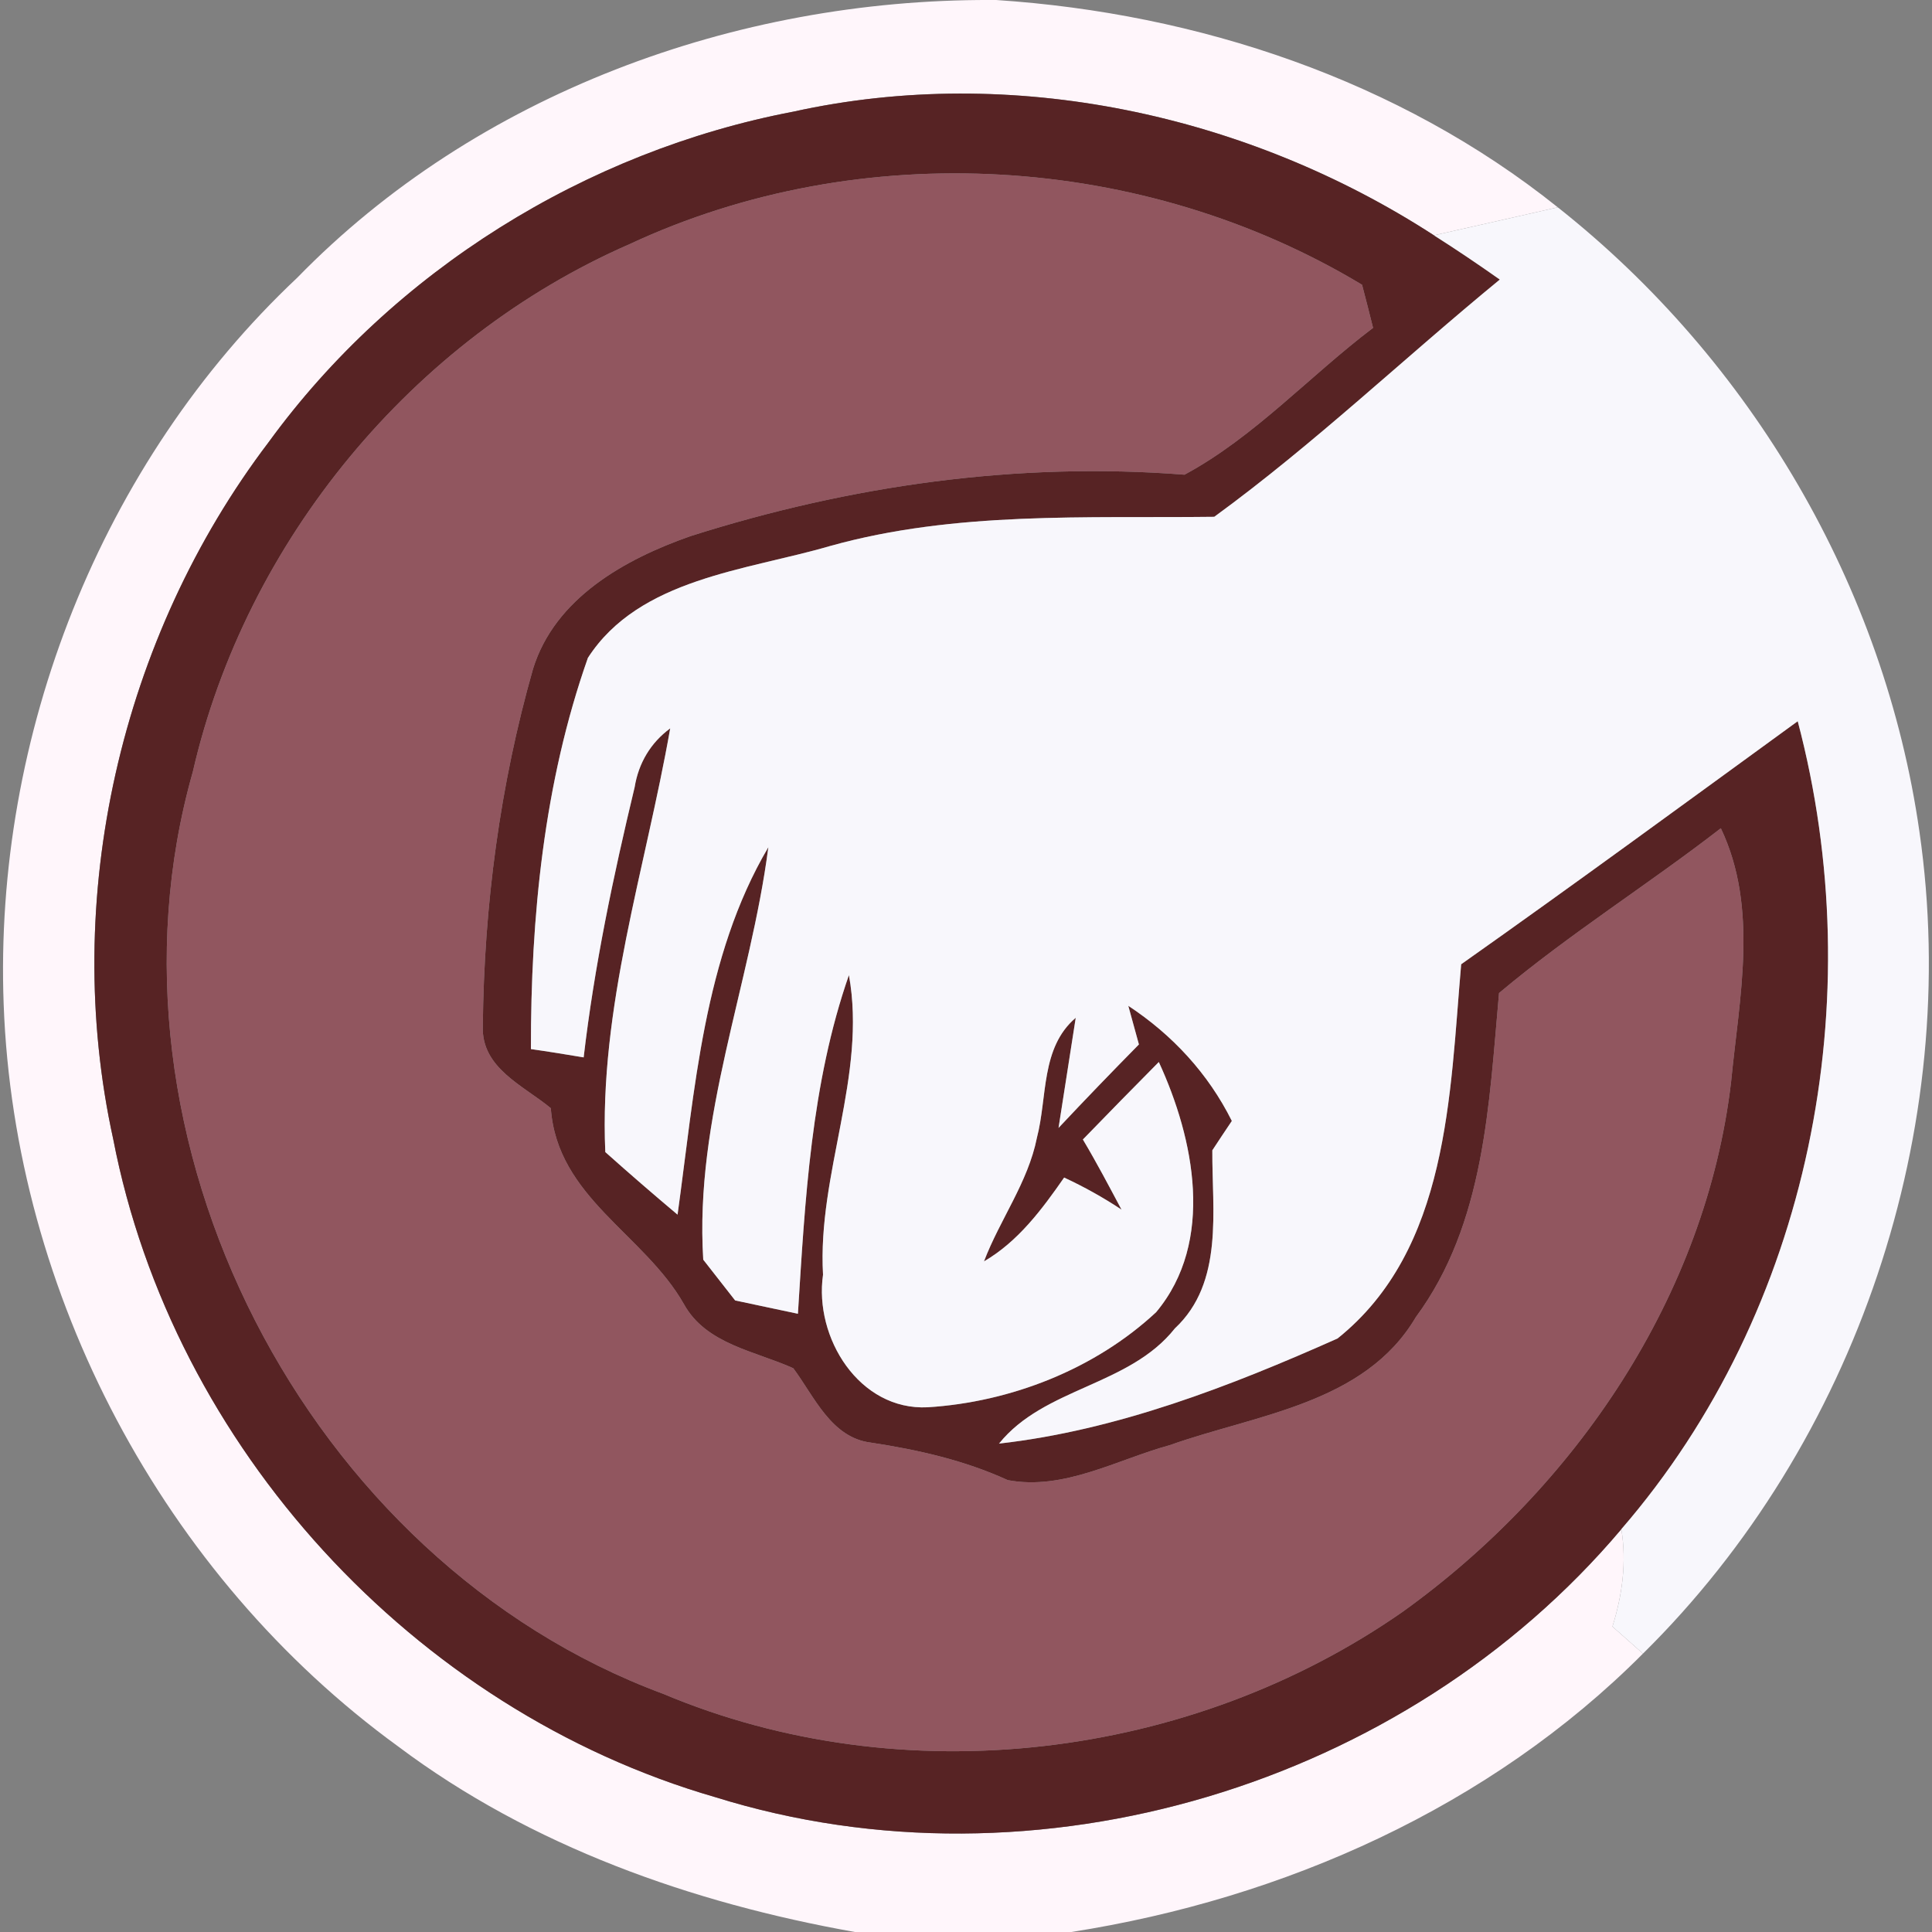 <?xml version="1.0" encoding="UTF-8" ?>
<!DOCTYPE svg PUBLIC "-//W3C//DTD SVG 1.1//EN" "http://www.w3.org/Graphics/SVG/1.1/DTD/svg11.dtd">
<svg width="100pt" height="100pt" viewBox="0 0 100 100" version="1.1" xmlns="http://www.w3.org/2000/svg">
<rect x="0" y="0" width="100" height="100" fill="#808080" stroke="none"/>
<g id="#91595eff">
</g>
<g id="#fff6fbff">
<path fill="#fff6fb" opacity="1.00" d=" M 51.26 0.00 L 51.56 0.00 C 62.01 0.69 72.40 4.14 80.63 10.73 C 78.49 11.22 76.35 11.70 74.22 12.18 C 64.55 5.91 52.38 3.28 41.06 5.78 C 30.32 7.83 20.36 14.02 13.91 22.88 C 6.23 32.99 3.13 46.53 5.86 58.96 C 8.94 74.89 21.43 88.51 37.02 93.02 C 53.63 98.20 72.72 92.41 83.92 79.15 C 84.20 80.86 83.97 82.56 83.46 84.19 C 83.86 84.54 84.65 85.24 85.04 85.59 C 77.12 93.54 66.45 98.28 55.45 100.00 L 44.25 100.00 C 35.82 98.50 27.50 95.57 20.60 90.39 C 8.46 81.56 0.74 66.99 0.19 51.99 C -0.33 38.08 5.21 23.95 15.38 14.38 C 24.66 4.85 38.07 -0.04 51.26 0.00 Z" />
</g>
<g id="#572324ff">
<path fill="#572324" opacity="1.00" d=" M 41.06 5.78 C 52.38 3.28 64.55 5.91 74.22 12.18 C 75.37 12.91 76.51 13.68 77.63 14.47 C 72.68 18.53 68.02 22.98 62.85 26.75 C 56.20 26.83 49.46 26.45 42.97 28.26 C 38.63 29.53 33.09 29.93 30.43 34.05 C 28.15 40.51 27.47 47.48 27.48 54.30 C 28.40 54.43 29.31 54.58 30.21 54.73 C 30.76 50.01 31.74 45.36 32.85 40.74 C 33.05 39.50 33.68 38.44 34.69 37.70 C 33.41 44.98 31.00 52.15 31.33 59.63 C 32.56 60.73 33.81 61.81 35.07 62.87 C 35.96 56.45 36.41 49.54 39.77 43.85 C 38.84 51.00 35.94 57.86 36.40 65.20 C 36.81 65.72 37.64 66.78 38.05 67.31 C 38.86 67.48 40.48 67.83 41.30 68.00 C 41.67 62.11 41.98 56.09 43.94 50.47 C 44.88 55.66 42.30 60.75 42.60 65.98 C 42.13 69.23 44.47 73.02 48.02 72.84 C 52.32 72.57 56.67 70.87 59.84 67.92 C 62.90 64.26 61.81 58.94 59.98 54.97 C 58.66 56.30 57.35 57.64 56.05 58.98 C 56.76 60.17 57.40 61.39 58.05 62.61 C 57.10 61.98 56.11 61.43 55.08 60.95 C 53.93 62.60 52.70 64.26 50.93 65.29 C 51.76 63.11 53.21 61.20 53.67 58.89 C 54.22 56.78 53.86 54.23 55.68 52.68 C 55.46 54.10 55.01 56.95 54.79 58.38 C 56.16 56.92 57.55 55.48 58.95 54.06 C 58.81 53.56 58.54 52.56 58.40 52.06 C 60.68 53.56 62.54 55.57 63.76 58.02 C 63.50 58.40 63.00 59.16 62.75 59.54 C 62.73 62.66 63.36 66.38 60.81 68.76 C 58.45 71.74 54.05 71.81 51.71 74.72 C 57.81 74.03 63.66 71.76 69.23 69.28 C 75.00 64.66 75.04 56.65 75.63 49.91 C 81.48 45.78 87.26 41.54 93.05 37.33 C 96.85 51.72 93.73 67.81 83.92 79.15 C 72.72 92.41 53.63 98.20 37.02 93.02 C 21.43 88.51 8.94 74.89 5.86 58.96 C 3.13 46.53 6.23 32.99 13.91 22.88 C 20.36 14.02 30.32 7.83 41.06 5.78 M 32.58 12.64 C 21.36 17.54 12.72 28.01 9.98 39.95 C 4.59 58.93 15.86 80.82 34.32 87.67 C 46.72 92.89 61.62 91.09 72.61 83.42 C 81.56 76.99 88.29 67.08 89.60 56.01 C 90.02 51.65 91.04 47.01 89.07 42.87 C 85.30 45.79 81.23 48.34 77.59 51.40 C 77.07 57.15 76.86 63.33 73.28 68.18 C 70.63 72.67 65.02 73.21 60.55 74.80 C 57.81 75.55 55.06 77.16 52.16 76.61 C 49.91 75.58 47.51 75.04 45.08 74.67 C 43.02 74.42 42.15 72.28 41.06 70.82 C 39.09 69.93 36.56 69.58 35.41 67.52 C 33.35 63.87 28.84 61.99 28.51 57.36 C 27.10 56.19 24.91 55.29 24.99 53.12 C 25.05 46.88 25.88 40.62 27.59 34.62 C 28.72 30.96 32.34 28.94 35.74 27.75 C 43.98 25.13 52.66 23.89 61.31 24.57 C 64.93 22.62 67.79 19.45 71.07 16.97 C 70.93 16.41 70.65 15.30 70.50 14.74 C 59.19 7.93 44.56 7.05 32.58 12.64 Z" />
</g>
<g id="#91565fff">
<path fill="#91565f" opacity="1.00" d=" M 32.58 12.64 C 44.56 7.05 59.19 7.93 70.50 14.74 C 70.65 15.30 70.93 16.41 71.07 16.97 C 67.79 19.45 64.93 22.62 61.31 24.57 C 52.66 23.89 43.98 25.13 35.74 27.75 C 32.34 28.94 28.72 30.96 27.59 34.62 C 25.88 40.62 25.05 46.88 24.99 53.12 C 24.91 55.29 27.10 56.19 28.51 57.36 C 28.84 61.99 33.35 63.87 35.41 67.52 C 36.56 69.58 39.09 69.93 41.06 70.82 C 42.15 72.28 43.02 74.42 45.08 74.67 C 47.51 75.04 49.91 75.58 52.16 76.61 C 55.06 77.16 57.81 75.55 60.55 74.80 C 65.02 73.21 70.63 72.67 73.28 68.18 C 76.86 63.33 77.07 57.15 77.59 51.40 C 81.23 48.34 85.30 45.79 89.07 42.87 C 91.04 47.01 90.02 51.65 89.60 56.01 C 88.29 67.08 81.56 76.99 72.61 83.42 C 61.62 91.09 46.72 92.89 34.32 87.67 C 15.86 80.82 4.59 58.93 9.98 39.95 C 12.72 28.01 21.36 17.54 32.58 12.64 Z" />
</g>
<g id="#f8f7fcff">
<path fill="#f8f7fc" opacity="1.00" d=" M 74.22 12.18 C 76.35 11.70 78.49 11.22 80.63 10.73 C 90.66 18.66 97.54 30.37 99.35 43.05 C 101.57 58.42 96.10 74.68 85.04 85.59 C 84.65 85.24 83.86 84.54 83.46 84.19 C 83.97 82.56 84.20 80.86 83.92 79.15 C 93.73 67.81 96.85 51.72 93.05 37.33 C 87.26 41.54 81.48 45.78 75.63 49.91 C 75.04 56.65 75.00 64.66 69.23 69.28 C 63.66 71.76 57.81 74.03 51.71 74.72 C 54.05 71.81 58.45 71.74 60.81 68.76 C 63.36 66.38 62.73 62.66 62.75 59.54 C 63.00 59.16 63.50 58.40 63.76 58.02 C 62.54 55.57 60.68 53.56 58.40 52.06 C 58.54 52.56 58.81 53.56 58.95 54.06 C 57.55 55.48 56.16 56.92 54.79 58.38 C 55.01 56.95 55.46 54.10 55.68 52.68 C 53.86 54.23 54.22 56.78 53.67 58.89 C 53.21 61.20 51.76 63.11 50.93 65.29 C 52.70 64.26 53.93 62.60 55.08 60.95 C 56.11 61.43 57.10 61.98 58.05 62.61 C 57.40 61.39 56.76 60.17 56.05 58.98 C 57.35 57.64 58.66 56.30 59.98 54.97 C 61.81 58.94 62.90 64.26 59.84 67.92 C 56.67 70.87 52.32 72.57 48.02 72.84 C 44.47 73.02 42.13 69.23 42.60 65.98 C 42.30 60.75 44.88 55.66 43.94 50.47 C 41.98 56.09 41.67 62.11 41.30 68.00 C 40.48 67.83 38.86 67.48 38.05 67.31 C 37.64 66.78 36.81 65.72 36.40 65.20 C 35.94 57.86 38.84 51.00 39.77 43.85 C 36.41 49.54 35.96 56.45 35.07 62.87 C 33.81 61.81 32.56 60.73 31.33 59.63 C 31.00 52.15 33.41 44.98 34.69 37.70 C 33.68 38.44 33.05 39.50 32.85 40.74 C 31.74 45.36 30.76 50.01 30.21 54.73 C 29.31 54.58 28.40 54.43 27.48 54.30 C 27.47 47.48 28.15 40.51 30.43 34.05 C 33.09 29.93 38.63 29.53 42.97 28.26 C 49.46 26.45 56.20 26.83 62.85 26.75 C 68.02 22.98 72.68 18.53 77.63 14.47 C 76.51 13.68 75.37 12.91 74.22 12.18 Z" />
</g>
</svg>
